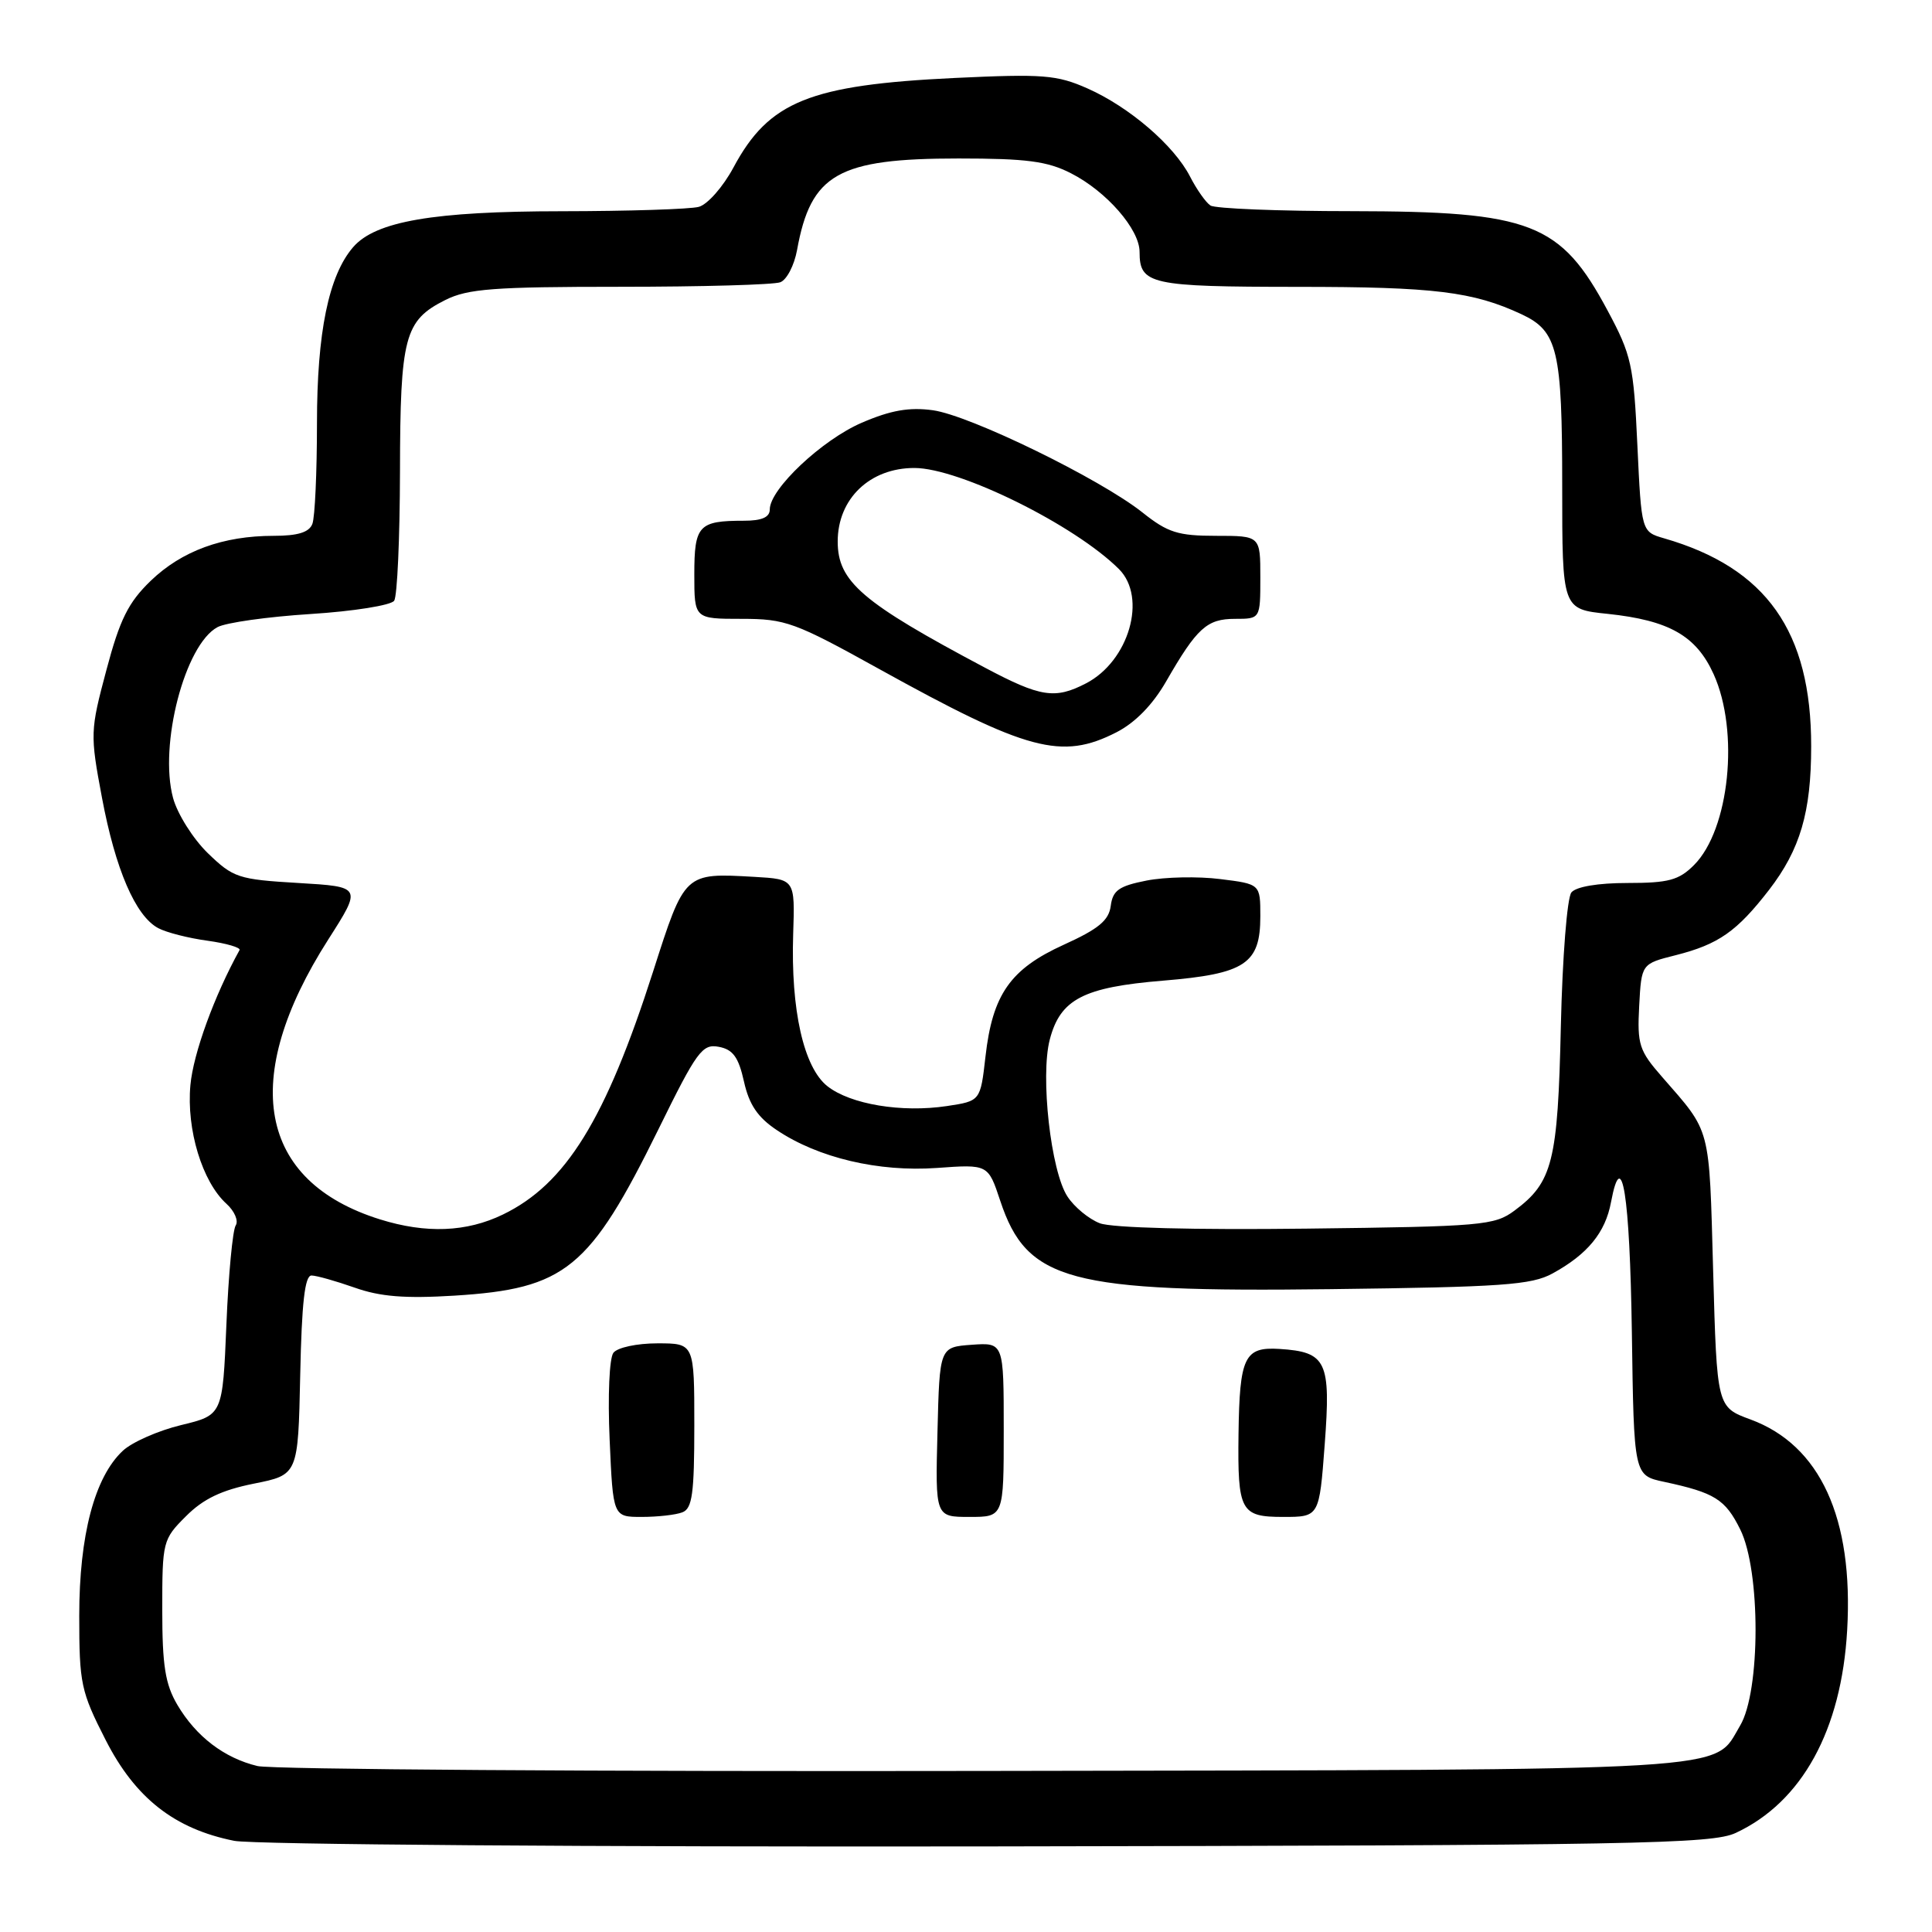 <?xml version="1.0" encoding="UTF-8" standalone="no"?>
<!DOCTYPE svg PUBLIC "-//W3C//DTD SVG 1.1//EN" "http://www.w3.org/Graphics/SVG/1.1/DTD/svg11.dtd" >
<svg xmlns="http://www.w3.org/2000/svg" xmlns:xlink="http://www.w3.org/1999/xlink" version="1.1" viewBox="0 0 256 256">
 <g >
 <path fill="currentColor"
d=" M 230.00 242.87 C 238.77 238.78 244.01 229.25 244.76 215.99 C 245.61 201.14 241.18 191.49 231.96 188.09 C 227.50 186.45 227.50 186.45 227.00 168.38 C 226.46 149.01 226.77 150.19 220.23 142.69 C 217.19 139.22 216.93 138.40 217.20 133.30 C 217.50 127.71 217.50 127.71 222.03 126.57 C 227.72 125.13 230.15 123.42 234.42 117.90 C 238.53 112.56 239.99 107.62 239.99 98.91 C 240.01 83.67 234.05 75.24 220.50 71.33 C 217.50 70.46 217.50 70.46 216.96 58.98 C 216.47 48.35 216.17 47.03 213.02 41.16 C 206.78 29.51 202.91 28.01 179.10 27.98 C 169.42 27.98 161.00 27.64 160.39 27.23 C 159.78 26.83 158.56 25.10 157.69 23.40 C 155.57 19.27 149.64 14.17 144.08 11.71 C 140.03 9.92 138.21 9.78 126.53 10.33 C 107.29 11.25 101.89 13.43 97.20 22.17 C 95.82 24.75 93.75 27.10 92.59 27.41 C 91.44 27.72 83.27 27.98 74.43 27.99 C 57.44 28.00 49.77 29.32 46.80 32.74 C 43.55 36.49 42.00 44.04 42.00 56.10 C 42.00 62.55 41.73 68.55 41.39 69.42 C 40.96 70.54 39.46 71.00 36.26 71.00 C 29.53 71.00 24.08 73.00 19.97 76.96 C 17.00 79.83 15.88 82.07 14.10 88.78 C 11.95 96.83 11.93 97.28 13.51 105.69 C 15.29 115.19 17.95 121.37 20.96 122.98 C 22.04 123.56 24.98 124.31 27.50 124.65 C 30.01 125.00 31.92 125.56 31.74 125.89 C 28.40 131.93 25.61 139.60 25.23 143.78 C 24.69 149.68 26.80 156.60 30.01 159.51 C 31.08 160.48 31.63 161.77 31.23 162.38 C 30.83 163.00 30.27 168.90 30.00 175.50 C 29.50 187.50 29.50 187.50 24.00 188.83 C 20.98 189.56 17.50 191.09 16.28 192.23 C 12.54 195.71 10.50 203.42 10.50 214.10 C 10.50 223.10 10.72 224.13 14.00 230.56 C 17.93 238.27 23.13 242.34 31.04 243.92 C 33.50 244.41 78.46 244.74 131.00 244.66 C 216.98 244.52 226.85 244.34 230.00 242.87 Z  M 34.12 234.01 C 29.71 232.95 25.98 230.10 23.50 225.90 C 21.89 223.16 21.50 220.70 21.50 213.27 C 21.50 204.26 21.57 203.97 24.64 200.91 C 26.93 198.61 29.35 197.45 33.64 196.59 C 39.50 195.42 39.50 195.42 39.78 182.21 C 39.98 172.62 40.39 169.00 41.28 169.01 C 41.95 169.02 44.52 169.75 47.00 170.62 C 50.38 171.82 53.67 172.08 60.21 171.68 C 74.94 170.76 78.12 168.17 87.27 149.59 C 92.35 139.25 93.06 138.29 95.25 138.71 C 97.12 139.06 97.86 140.08 98.58 143.31 C 99.26 146.37 100.40 148.06 102.94 149.75 C 108.43 153.43 116.42 155.31 124.14 154.76 C 130.93 154.27 130.93 154.27 132.54 159.12 C 136.08 169.77 141.61 171.25 176.26 170.82 C 199.03 170.54 202.93 170.27 205.72 168.74 C 210.36 166.20 212.72 163.33 213.47 159.28 C 214.91 151.66 215.96 158.30 216.23 176.53 C 216.50 195.50 216.50 195.50 220.50 196.35 C 227.21 197.79 228.61 198.66 230.59 202.66 C 233.31 208.13 233.29 224.11 230.57 228.66 C 226.90 234.79 231.92 234.49 130.50 234.66 C 79.35 234.75 35.98 234.46 34.12 234.01 Z  M 90.42 200.39 C 91.73 199.89 92.00 197.90 92.00 188.89 C 92.00 178.00 92.00 178.00 87.12 178.00 C 84.40 178.00 81.82 178.55 81.28 179.25 C 80.74 179.96 80.52 184.95 80.78 190.75 C 81.23 201.00 81.23 201.00 85.03 201.00 C 87.13 201.00 89.55 200.73 90.42 200.39 Z  M 133.00 189.44 C 133.00 177.89 133.00 177.89 128.75 178.19 C 124.50 178.50 124.50 178.50 124.22 189.75 C 123.93 201.00 123.93 201.00 128.47 201.00 C 133.00 201.00 133.00 201.00 133.00 189.44 Z  M 175.53 191.41 C 176.36 180.36 175.78 179.14 169.53 178.74 C 164.89 178.45 164.25 179.79 164.11 190.00 C 163.98 200.24 164.38 201.00 170.02 201.00 C 174.81 201.00 174.81 201.00 175.53 191.41 Z  M 50.34 161.57 C 34.20 156.52 31.70 142.96 43.49 124.50 C 47.96 117.50 47.96 117.50 39.53 117.00 C 31.56 116.53 30.91 116.31 27.53 113.04 C 25.57 111.13 23.50 107.84 22.93 105.73 C 21.04 98.71 24.50 85.41 28.82 83.10 C 29.92 82.50 35.48 81.72 41.16 81.36 C 46.85 81.00 51.83 80.20 52.23 79.60 C 52.64 78.99 52.98 71.30 53.00 62.50 C 53.03 44.59 53.59 42.47 59.01 39.75 C 61.98 38.26 65.44 38.00 82.17 38.00 C 92.99 38.00 102.54 37.73 103.39 37.40 C 104.25 37.08 105.24 35.16 105.61 33.15 C 107.44 23.04 111.03 21.00 127.01 21.00 C 136.02 21.00 138.79 21.36 141.91 22.96 C 146.61 25.35 151.00 30.38 151.00 33.38 C 151.00 37.69 152.38 38.00 171.95 38.01 C 190.03 38.01 195.19 38.64 201.61 41.64 C 206.41 43.88 207.00 46.39 207.00 64.40 C 207.00 80.72 207.00 80.72 213.03 81.34 C 221.16 82.20 224.75 84.23 227.06 89.32 C 230.50 96.91 229.17 109.92 224.46 114.63 C 222.46 116.63 221.09 117.00 215.67 117.00 C 211.74 117.00 208.85 117.49 208.22 118.25 C 207.65 118.94 207.03 126.83 206.82 136.00 C 206.42 153.93 205.73 156.67 200.68 160.41 C 198.03 162.38 196.39 162.52 173.12 162.80 C 158.23 162.98 147.33 162.70 145.74 162.09 C 144.29 161.54 142.35 159.94 141.44 158.54 C 139.24 155.19 137.83 142.62 139.10 137.75 C 140.49 132.40 143.55 130.81 154.13 129.94 C 165.00 129.04 167.00 127.72 167.00 121.42 C 167.00 117.14 167.00 117.14 161.67 116.48 C 158.75 116.11 154.36 116.20 151.92 116.68 C 148.26 117.40 147.45 117.98 147.18 120.03 C 146.93 121.96 145.57 123.09 140.96 125.18 C 133.87 128.40 131.51 131.77 130.58 140.01 C 129.91 145.89 129.91 145.89 125.46 146.56 C 119.47 147.46 112.69 146.33 109.64 143.93 C 106.49 141.45 104.77 133.81 105.10 123.77 C 105.34 116.50 105.34 116.50 99.98 116.19 C 90.67 115.66 90.75 115.58 86.54 128.73 C 80.25 148.35 74.97 156.90 66.64 160.93 C 61.82 163.27 56.45 163.48 50.34 161.57 Z  M 147.92 97.04 C 150.41 95.77 152.73 93.40 154.52 90.29 C 158.60 83.20 159.92 82.00 163.65 82.00 C 167.00 82.00 167.00 82.00 167.00 76.50 C 167.00 71.00 167.00 71.00 161.14 71.00 C 156.09 71.00 154.73 70.57 151.39 67.91 C 145.76 63.44 128.54 55.04 123.61 54.36 C 120.48 53.93 118.03 54.36 114.20 56.01 C 108.92 58.28 102.00 64.80 102.00 67.50 C 102.00 68.54 100.95 69.00 98.58 69.00 C 92.57 69.00 92.00 69.61 92.00 76.11 C 92.00 82.00 92.00 82.00 98.25 82.00 C 104.09 82.00 105.30 82.44 116.50 88.65 C 136.13 99.52 140.67 100.74 147.92 97.04 Z  M 130.53 88.48 C 114.21 79.82 111.00 77.07 111.00 71.75 C 111.00 66.08 115.27 62.00 121.17 62.01 C 127.16 62.02 142.43 69.58 148.27 75.41 C 152.03 79.18 149.60 87.60 143.90 90.55 C 139.79 92.68 137.88 92.38 130.53 88.48 Z "/>
</g>
</svg>